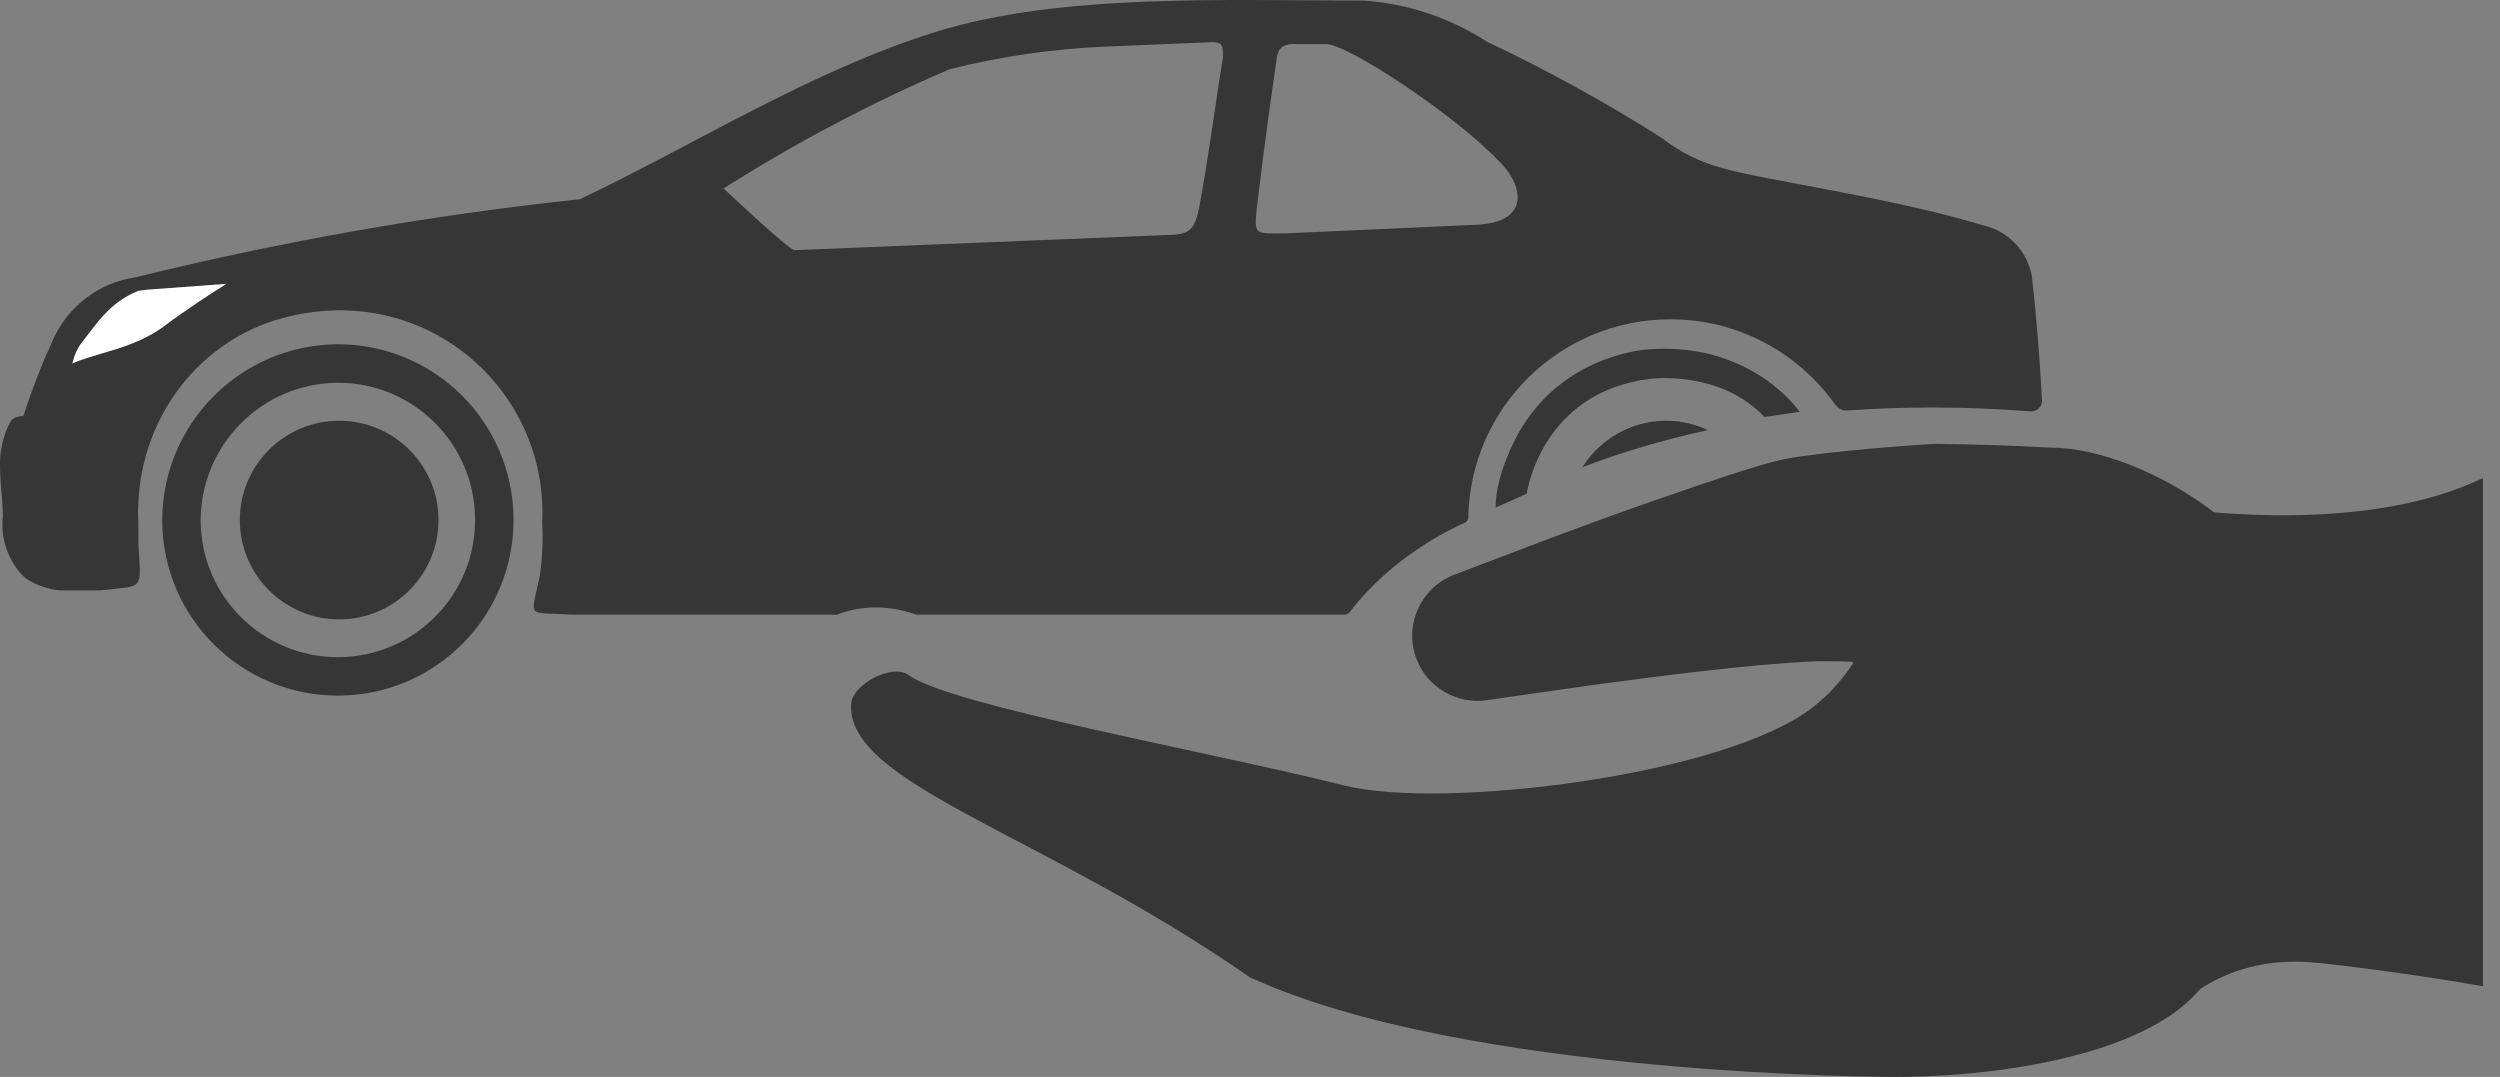 <svg width="65" height="28" viewBox="0 0 65 28" fill="none" xmlns="http://www.w3.org/2000/svg">
<rect x="0" y="0" width="65" height="28" fill="#808080" stroke="none"/>
<path d="M43.322 10.939C42.404 10.939 41.596 11.425 41.141 12.148C42.119 11.772 43.206 11.444 44.403 11.182C44.075 11.03 43.711 10.939 43.322 10.939Z" fill="#363636"/>
<path d="M4.717 13.54C4.729 15.788 6.558 17.598 8.806 17.586C11.054 17.574 12.864 15.745 12.852 13.497C12.84 11.249 11.011 9.438 8.763 9.451C6.521 9.475 4.717 11.298 4.717 13.54Z" stroke="#363636"/>
<path d="M8.819 16.104C10.245 16.104 11.401 14.947 11.401 13.521C11.401 12.095 10.245 10.939 8.819 10.939C7.392 10.939 6.236 12.095 6.236 13.521C6.236 14.947 7.392 16.104 8.819 16.104Z" fill="#363636"/>
<path d="M48.688 13.473C48.688 13.497 48.694 13.527 48.694 13.552V14.329C48.627 15.545 48.821 15.46 49.763 15.344C50.498 15.271 51.312 15.229 51.974 15.107C52.4 15.077 52.813 14.943 53.184 14.724C53.445 14.469 53.566 13.989 53.627 13.455C52.552 13.327 50.844 13.224 48.688 13.473Z" fill="#363636"/>
<path d="M56.408 13.187V26.42C56.408 26.42 57.605 24.804 60.139 25.023C60.977 25.096 63.207 25.4 64.556 25.643V12.428C61.311 14.001 56.408 13.187 56.408 13.187Z" fill="#363636"/>
<path d="M23.619 17.55C24.713 18.346 31.481 19.549 34.956 20.424C37.496 21.061 44.872 20.174 47.151 18.376C48.651 17.191 48.876 15.539 49.891 13.916C51.136 14.445 52.564 14.536 53.785 13.971C54.587 14.135 55.395 14.287 56.234 14.323C56.763 14.342 57.279 14.269 57.765 14.117V23.832C58.136 27.095 52.673 28 49.259 28C49.259 28 38.104 28 32.49 25.406C27.088 21.645 21.973 20.375 22.131 18.285C22.173 17.799 23.194 17.24 23.619 17.55Z" fill="#363636"/>
<path d="M53.306 11.638C52.449 11.589 51.428 11.553 50.316 11.541C50.025 11.547 47.418 11.735 46.404 11.936C45.681 12.082 44.15 12.622 43.141 12.969C42.138 13.315 41.215 13.655 40.431 13.947C38.858 14.542 37.812 14.943 37.812 14.943C36.938 15.277 36.494 16.256 36.828 17.13C37.114 17.884 37.885 18.315 38.657 18.206L38.694 18.2C38.694 18.2 39.775 18.042 41.403 17.811C42.217 17.702 43.171 17.574 44.18 17.459C45.182 17.343 46.27 17.234 47.26 17.191L47.892 17.197L48.099 17.203H48.154H48.178H48.19C48.208 17.203 48.02 17.215 48.105 17.209H48.111L48.184 17.222L48.475 17.264L48.761 17.301L49.107 17.361C49.338 17.404 49.569 17.44 49.794 17.477C50.742 17.665 51.635 17.86 52.413 18.042C53.19 18.236 53.834 18.394 54.284 18.504C54.733 18.619 54.995 18.692 54.995 18.692H55.007C56.872 19.184 58.78 18.072 59.272 16.201C59.764 14.336 55.864 11.638 53.306 11.638Z" fill="#363636"/>
<path d="M37.538 15.496C37.051 15.769 36.869 16.486 36.985 16.96C37.045 17.221 37.337 17.86 38.297 17.817C39.257 17.774 39.257 17.701 39.257 17.701L38.279 15.204C38.279 15.204 37.72 15.393 37.538 15.496Z" fill="#363636"/>
<path d="M52.824 7.148C52.691 6.498 52.192 5.994 51.542 5.854C49.246 5.149 45.849 4.681 44.78 4.371C44.215 4.219 43.68 3.958 43.218 3.594C41.754 2.664 40.229 1.826 38.661 1.084C37.702 0.465 36.602 0.094 35.46 0.015C31.851 0.015 27.549 -0.18 24.311 0.835C21.072 1.85 18.125 3.727 15.081 5.179C11.187 5.593 7.329 6.273 3.525 7.209C2.59 7.342 1.782 7.95 1.387 8.813C1.089 9.463 0.828 10.131 0.609 10.812C0.299 10.842 0.299 10.927 0.214 11.079C0.062 11.413 -0.011 11.772 0.001 12.136C0.001 12.561 0.074 12.999 0.074 13.43C0.007 14.032 0.226 14.633 0.67 15.04C0.937 15.21 1.241 15.32 1.557 15.35H2.626C3.756 15.21 3.671 15.393 3.598 14.141V13.588C3.586 13.43 3.586 13.272 3.598 13.12V13.06C3.695 10.83 5.184 8.855 7.341 8.272C11.041 7.269 14.267 10.119 14.097 13.588C14.121 14.056 14.103 14.53 14.03 14.998C13.787 16.128 13.69 15.897 14.851 15.982H21.759C22.257 15.788 22.962 15.678 23.831 15.982H34.949C35.01 15.982 35.065 15.952 35.101 15.903C36.195 14.475 37.72 13.752 38.09 13.588C38.139 13.564 38.175 13.515 38.175 13.461C38.224 10.605 40.557 8.302 43.431 8.302C45.199 8.302 46.761 9.177 47.715 10.52C47.787 10.623 47.903 10.684 48.03 10.672C49.489 10.569 51.074 10.562 52.794 10.696C52.958 10.708 53.104 10.569 53.092 10.405C53.031 9.317 52.958 8.308 52.824 7.148ZM31.182 5.374C31.067 5.951 30.945 6.109 30.362 6.109L20.665 6.504H20.641H20.659C20.507 6.498 18.812 4.9 18.812 4.9C20.683 3.715 22.646 2.676 24.687 1.801C26.012 1.467 27.361 1.273 28.722 1.212L31.529 1.096C31.796 1.096 31.796 1.212 31.796 1.491C31.638 2.439 31.413 4.159 31.182 5.374ZM38.431 5.842L33.455 6.066C32.64 6.066 32.598 6.151 32.677 5.404C32.956 3.095 33.102 2.202 33.187 1.57C33.218 1.303 33.297 1.145 33.649 1.145H34.469C35.047 1.145 37.811 2.98 38.941 4.159C39.597 4.772 39.828 5.757 38.431 5.842Z" fill="#363636"/>
<path d="M38.188 13.576C38.188 13.57 38.188 13.558 38.188 13.552L38.17 13.588C38.17 13.582 38.176 13.582 38.188 13.576Z" fill="white"/>
<path d="M38.887 13.199L39.695 12.835C39.695 12.835 40.059 10.18 42.933 9.846C42.933 9.846 44.732 9.621 45.874 10.842L46.791 10.708C46.791 10.708 45.576 8.904 42.909 9.08C42.909 9.08 40.801 9.147 39.586 11.085C39.579 11.079 38.881 12.221 38.887 13.199Z" fill="#363636"/>
<path d="M3.829 7.531L5.889 7.379C5.482 7.634 4.856 8.041 4.261 8.485C3.744 8.867 3.155 9.044 2.632 9.195C2.353 9.28 2.098 9.353 1.879 9.451C1.934 9.226 2.019 9.037 2.134 8.898C2.499 8.436 2.845 7.859 3.598 7.561L3.829 7.531Z" fill="white"/>
</svg>
